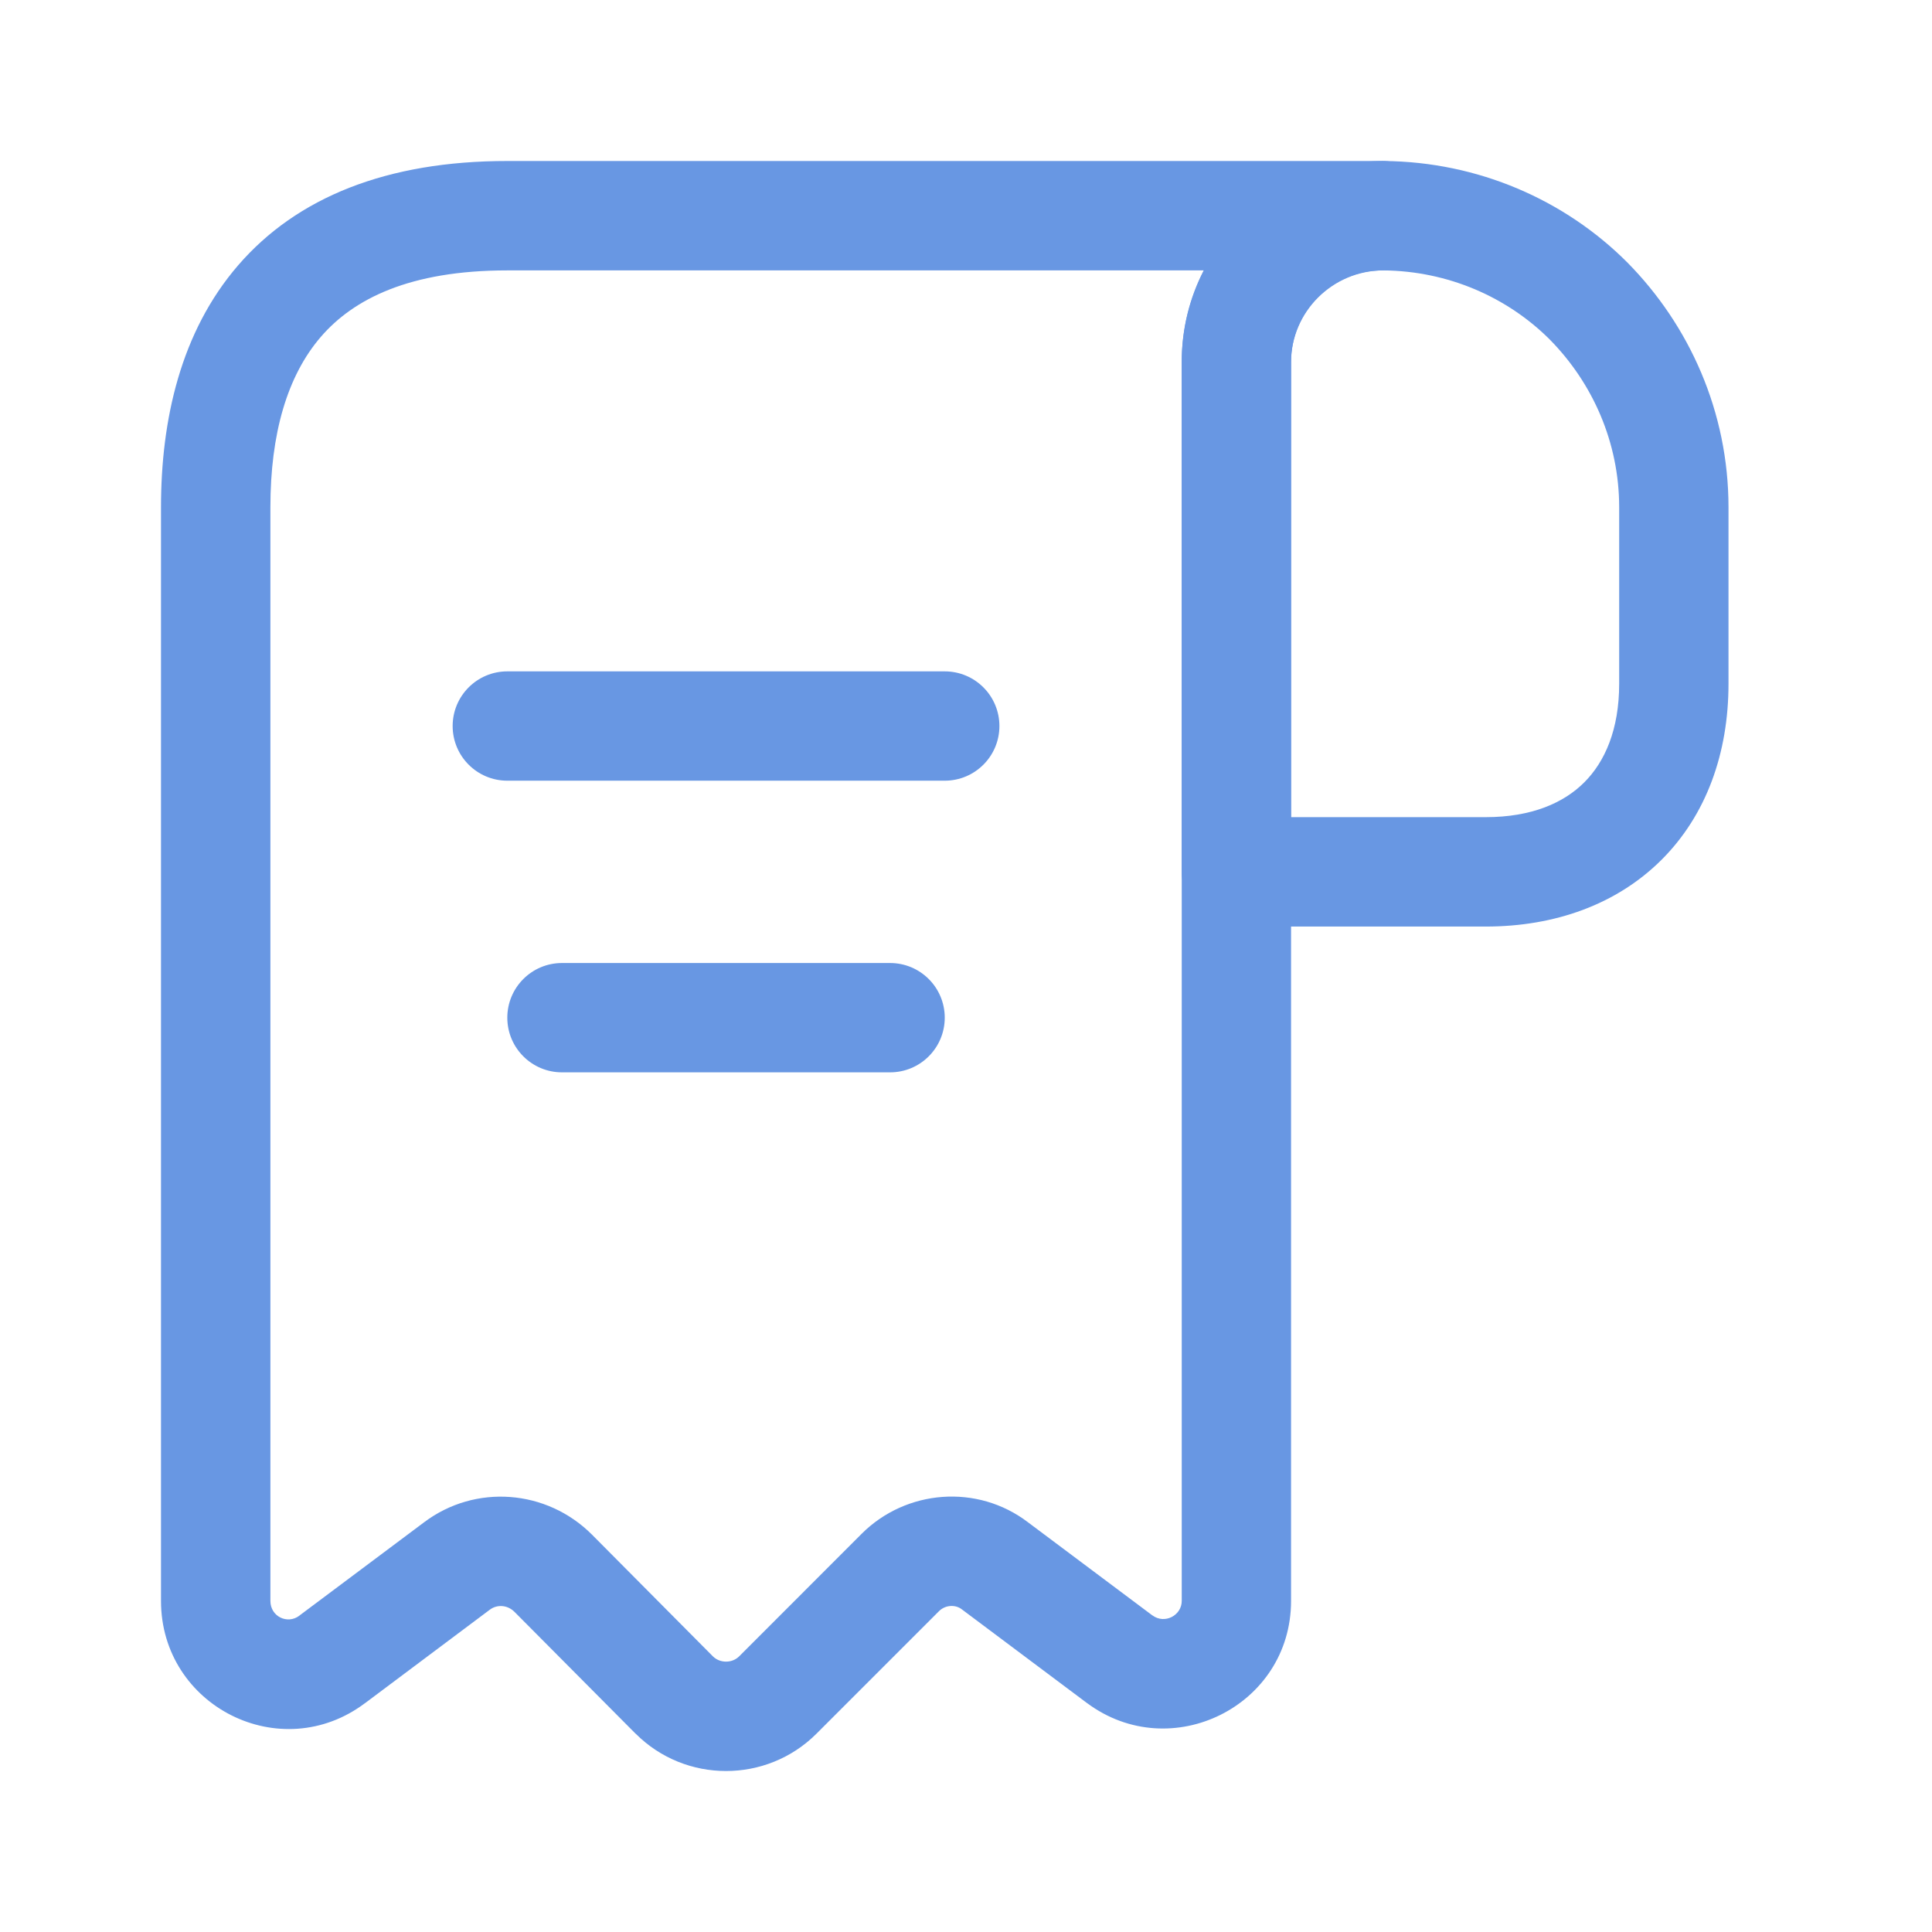 <svg width="24" height="24" viewBox="0 0 24 24" fill="none" xmlns="http://www.w3.org/2000/svg">
<path fill-rule="evenodd" clip-rule="evenodd" d="M17.186 3.359C16.552 3.36 16.038 3.875 16.038 4.5V10.151H18.456C19.026 10.151 19.426 9.974 19.681 9.718C19.936 9.463 20.114 9.064 20.114 8.494V6.302C20.114 5.496 19.785 4.759 19.252 4.218C18.724 3.691 17.99 3.367 17.186 3.359ZM14.68 4.5C14.68 3.115 15.812 2 17.189 2H17.195C18.362 2.011 19.438 2.482 20.214 3.259L20.217 3.262C20.987 4.043 21.472 5.117 21.472 6.302V8.494C21.472 9.355 21.197 10.124 20.642 10.679C20.086 11.234 19.317 11.51 18.456 11.51H15.359C14.984 11.51 14.68 11.206 14.68 10.831V4.5Z" fill="#6897E3"/>
<path fill-rule="evenodd" clip-rule="evenodd" d="M2.958 3.296C3.687 2.452 4.804 2 6.302 2H17.17C17.546 2 17.85 2.304 17.85 2.679C17.85 3.054 17.546 3.359 17.17 3.359C16.549 3.359 16.038 3.87 16.038 4.491V19.887C16.038 21.193 14.547 21.931 13.505 21.157L13.503 21.156L11.947 19.991C11.869 19.931 11.744 19.935 11.664 20.015L10.143 21.536C9.524 22.155 8.514 22.155 7.896 21.536L7.894 21.535L6.392 20.024C6.392 20.023 6.392 20.024 6.392 20.024C6.302 19.934 6.173 19.93 6.085 19.996L4.539 21.154C4.538 21.154 4.537 21.154 4.537 21.155C3.488 21.947 2 21.195 2 19.887V6.302C2 5.213 2.245 4.122 2.958 3.296ZM14.953 3.359H6.302C5.083 3.359 4.389 3.717 3.986 4.184C3.567 4.67 3.359 5.39 3.359 6.302V19.887C3.359 20.083 3.572 20.181 3.718 20.071L3.721 20.068L5.27 18.909C5.905 18.432 6.791 18.501 7.353 19.063L7.354 19.064L8.856 20.576C8.856 20.575 8.857 20.576 8.856 20.576C8.944 20.663 9.094 20.663 9.182 20.576L10.703 19.054C11.256 18.501 12.143 18.431 12.771 18.911L14.315 20.067C14.315 20.067 14.315 20.067 14.316 20.067C14.469 20.18 14.68 20.067 14.68 19.887V4.491C14.68 4.083 14.778 3.699 14.953 3.359Z" fill="#6897E3"/>
<path fill-rule="evenodd" clip-rule="evenodd" d="M5.623 9.019C5.623 8.644 5.927 8.34 6.302 8.34H11.736C12.111 8.34 12.415 8.644 12.415 9.019C12.415 9.394 12.111 9.698 11.736 9.698H6.302C5.927 9.698 5.623 9.394 5.623 9.019Z" fill="#6897E3"/>
<path fill-rule="evenodd" clip-rule="evenodd" d="M6.302 12.642C6.302 12.267 6.606 11.963 6.981 11.963H11.057C11.432 11.963 11.736 12.267 11.736 12.642C11.736 13.017 11.432 13.321 11.057 13.321H6.981C6.606 13.321 6.302 13.017 6.302 12.642Z" fill="#6897E3"/>
</svg>
